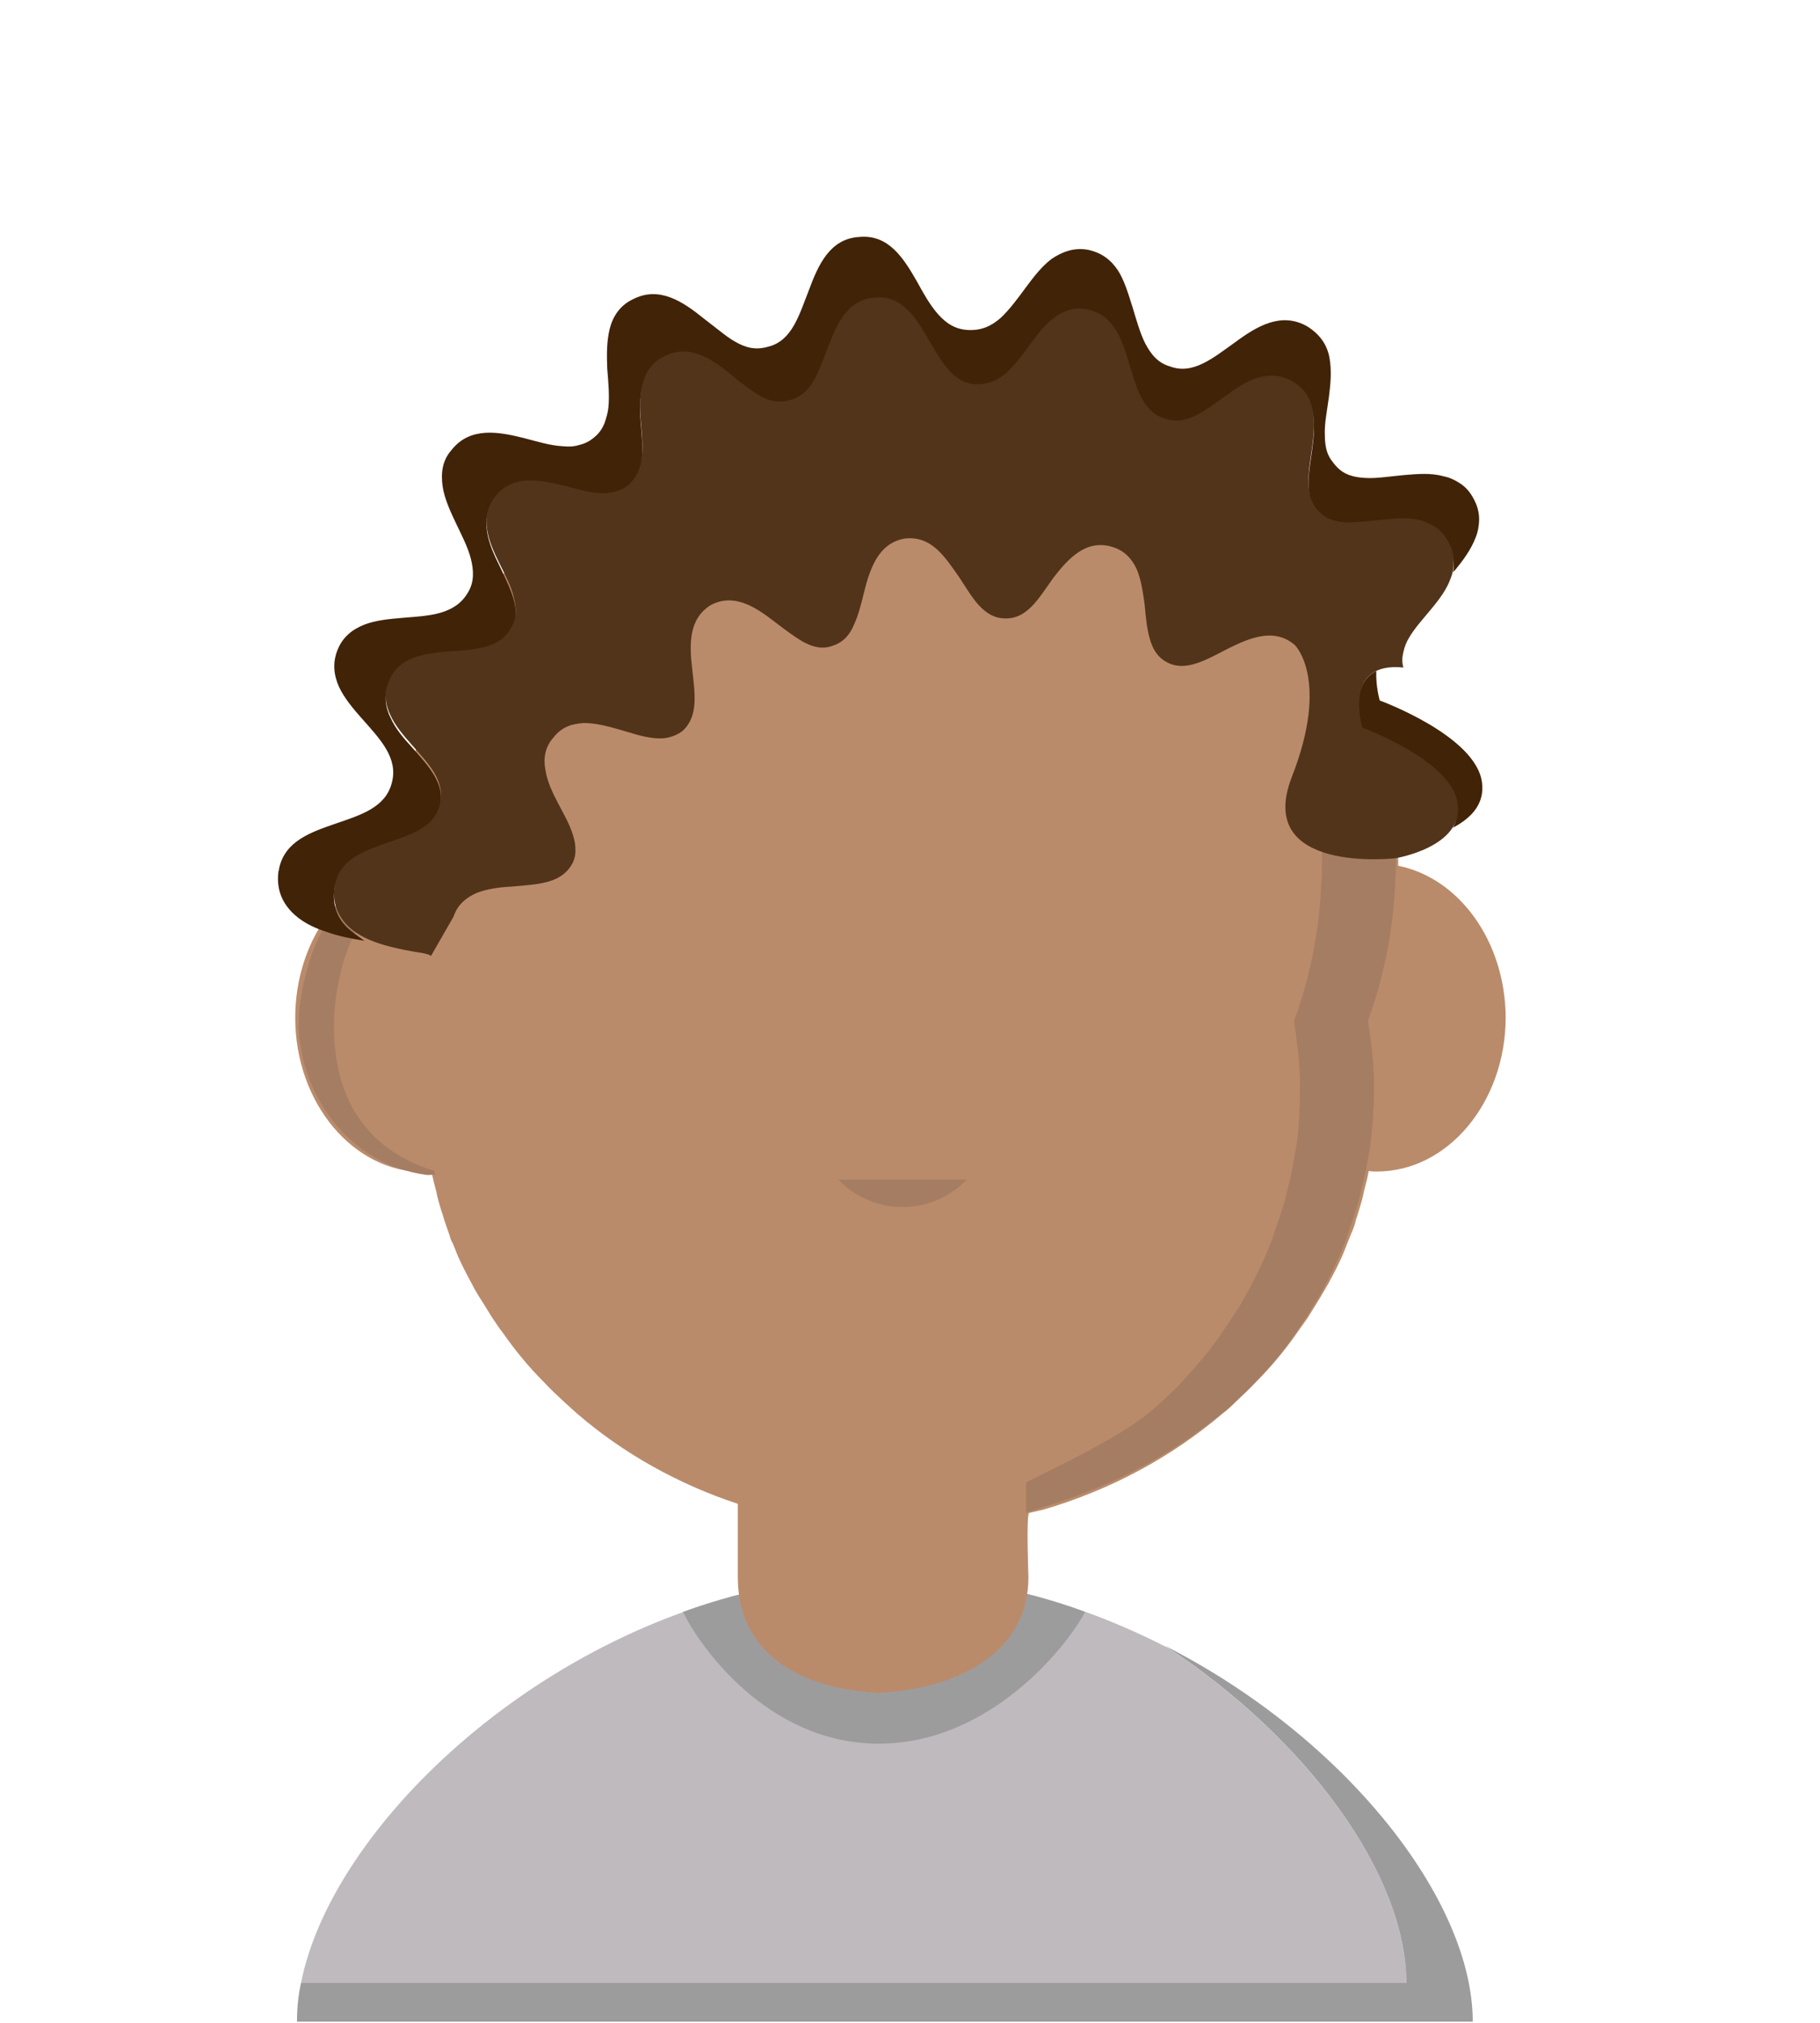 <?xml version="1.0" encoding="utf-8"?>
<svg version="1.1" id="child04" xmlns="http://www.w3.org/2000/svg" xmlns:xlink="http://www.w3.org/1999/xlink" x="0px" y="0px"
	 viewBox="0 0 315 350" style="enable-background:new 0 0 315 350;" xml:space="preserve">
<style type="text/css">
	.st0{fill:#BFBABE;}
	.st1{fill:#9D9C9D;}
	.st2{fill:#BA8B6A;}
	.st3{fill:#A57D62;}
	.st4{fill:#412308;}
	.st5{fill:#52341A;}
	.st6{display:none;}
	.st7{display:inline;}
</style>
<path id="shirt" class="st0" d="M243.4,343.1H52.1c4.6-23.3,31.7-51.8,66.2-64.2c11.3-4.1,23-6.2,34.9-6.3
	c11.8,0.1,23.5,2.2,34.7,6.3c4.7,1.7,9.3,3.7,13.8,6c0,0,0,0,0.1,0C226.6,301.1,243.4,324.7,243.4,343.1"/>
<!-- <g id="shirt-shadow"> -->
	<path id="_x3C_Tracé_x3E__5_" class="st1" d="M254.9,349.8H51.4c0-2.2,0.2-4.5,0.7-6.7h191.3c0-18.5-16.9-42.1-41.7-58.3
		C232.7,300.6,254.9,328.6,254.9,349.8"/>
	<path id="_x3C_Tracé_x3E__4_" class="st1" d="M187.8,278.9c-3,5.8-16.4,22.8-35.7,22.8s-31.1-17-33.9-22.8
		c11.3-4.1,23-6.2,34.8-6.3C164.9,272.7,176.6,274.8,187.8,278.9"/>
<!-- </g> -->
<path id="face" class="st2" d="M242,149.8C242,149.8,242,149.8,242,149.8C242,149.8,242,149.8,242,149.8L242,149.8
	c0-0.3,0-0.6,0-0.9c0-45.3-38.6-82.1-86.2-82.1s-86.2,36.8-86.2,82.1c0,0.3,0,0.6,0,0.9v0c0,0,0,0,0,0
	c-10.5,2.1-18.5,13.1-18.5,26.3c0,14.7,10,26.7,22.3,26.7c0.4,0,0.9,0,1.3-0.1c0.2,1.2,0.5,2.3,0.8,3.4c0.2,1.1,0.5,2.1,0.8,3.1
	c0.2,0.6,0.4,1.2,0.6,1.9c0.3,0.9,0.6,1.8,0.9,2.6c0.1,0.5,0.3,1,0.6,1.5c0.4,1,0.8,2.1,1.3,3.1c0.6,1.3,1.3,2.6,2,3.9
	c0.5,1,1.1,2,1.7,2.9c0.6,1,1.2,1.9,1.8,2.9c0.6,0.9,1.2,1.8,1.9,2.7c2.1,3,4.4,5.8,7,8.4c1.2,1.3,2.5,2.5,3.8,3.7
	c0.7,0.6,1.3,1.2,2,1.8c8,6.9,17.5,12.2,27.8,15.6v12.7c0,12.9,10.3,19.3,24.4,20c14.1-0.7,25.9-7.2,25.9-20c0,0-0.4-10.6,0.1-11.1
	l0.3-0.1c0.1,0,2.2-0.5,2.2-0.5c11.6-3.4,22.2-9.1,31.1-16.7c0.7-0.5,1.3-1.1,2-1.8c1.3-1.2,2.6-2.4,3.8-3.7c2.6-2.6,4.9-5.4,7-8.4
	c0.6-0.9,1.3-1.8,1.9-2.7c0.6-1,1.2-1.9,1.8-2.9c0.6-1,1.1-1.9,1.7-2.9c0.7-1.3,1.4-2.6,2-3.9c0.5-1,0.9-2.1,1.3-3.1
	c0.2-0.5,0.4-1,0.6-1.5c0.4-0.9,0.7-1.7,0.9-2.6c0.2-0.6,0.4-1.2,0.6-1.9c0.3-1,0.6-2,0.8-3.1c0.3-1.1,0.6-2.3,0.8-3.4c0,0,0,0,0,0
	c0.4,0.1,0.9,0.1,1.4,0.1c12.3,0,22.3-12,22.3-26.7C260.5,162.8,252.5,151.9,242,149.8z"/>
<!-- <g id="face-shadow"> -->
	<path id="_x3C_Tracé_x3E__3_" class="st3" d="M51.7,177.6c0.3,11.1,8,23.8,22.2,25.7c0.5,0,0.9,0,1.4-0.1c0-0.2-0.1-0.4-0.1-0.6
		c-10.4-3.2-17.4-11-17.4-25.1c0-3,0.4-6,1.1-8.9c1.5-7.1,5.6-13.3,11.5-17.4c0-0.8-0.1-1.6-0.1-2.4v0c-8.3,1.9-15,9.7-17.4,19.9
		C52.1,171.6,51.7,174.6,51.7,177.6"/>
	<path id="_x3C_Tracé_x3E__2_" class="st3" d="M145.1,204.1c5.8,6.1,15.6,6.4,21.7,0.5c0.2-0.2,0.4-0.4,0.5-0.5"/>
	<path class="st3" d="M227.5,103.8c2.8,10.7,1.3,25.7,1.3,45.5c0,0.3,0,0.6,0,0.9v0c0,0.8,0,1.5-0.1,2.2c-0.3,8.3-1.9,16.5-4.7,24.2
		c0,0.1,0,0.1,0,0.2c0,0.1,0,0.2,0,0.3c0.3,1.7,0.5,3.5,0.7,5.2c0.1,1.4,0.2,2.8,0.3,4.1c0,0.9,0,1.8,0,2.7c0,0.9,0,1.8-0.1,2.8
		c0,0.7,0,1.4-0.1,2c-0.1,1.6-0.2,3.1-0.5,4.7c-0.1,0.6-0.2,1.1-0.3,1.7c-0.1,0.6-0.2,1.1-0.3,1.7c0,0.1-0.1,0.4-0.1,0.5
		c-0.2,1.2-0.5,2.3-0.8,3.4c-0.2,1.1-0.5,2.1-0.8,3.1c-0.2,0.6-0.4,1.2-0.6,1.8c-0.3,0.9-0.6,1.7-0.9,2.6c-0.1,0.5-0.3,1-0.5,1.5
		c-0.4,1-0.8,2-1.3,3.1c-0.6,1.3-1.2,2.6-1.9,3.9c-0.5,1-1,1.9-1.6,2.9c-0.5,1-1.1,1.9-1.7,2.8c-0.6,0.9-1.2,1.8-1.8,2.7
		c-2,3-4.3,5.7-6.7,8.3c-1.1,1.3-2.4,2.5-3.6,3.6c-0.6,0.6-1.3,1.2-1.9,1.7c-5.1,4.5-16,9.6-21.9,12.6v5.2
		c10.6-3.2,21.6-7.1,34.7-17.8c0.7-0.5,1.3-1.1,1.9-1.7c1.2-1.2,2.4-2.4,3.6-3.6c2.4-2.6,4.7-5.3,6.7-8.3c0.6-0.9,1.2-1.8,1.8-2.7
		c0.6-1,1.1-1.9,1.7-2.8c0.6-1,1.1-1.9,1.6-2.9c0.7-1.3,1.3-2.6,1.9-3.9c0.5-1,0.9-2,1.3-3.1c0.2-0.5,0.4-1,0.5-1.5
		c0.3-0.8,0.6-1.7,0.9-2.6c0.2-0.6,0.4-1.2,0.6-1.8c0.3-1,0.6-2,0.8-3.1c0.3-1.1,0.5-2.2,0.8-3.4c0-0.2,0.1-0.4,0.1-0.5
		c0.1-0.6,0.2-1.2,0.3-1.7c0.1-0.5,0.2-1.1,0.3-1.7c0.2-1.6,0.4-3.1,0.5-4.7c0.1-0.7,0.1-1.4,0.1-2c0.1-0.9,0.1-1.8,0.1-2.8
		c0-0.9,0-1.8,0-2.7c-0.1-1.4-0.1-2.8-0.3-4.2c-0.2-1.8-0.4-3.5-0.7-5.2c0-0.1,0-0.2,0-0.3c0-0.1,0-0.1,0-0.2
		c2.8-7.7,4.4-15.9,4.7-24.2c0-0.7,0.1-1.5,0.1-2.2v0c0-0.3,0-0.6,0-0.9C241.6,132.8,236.6,116.7,227.5,103.8z"/>
<!-- </g> -->
<!-- <g id="hair-dark"> -->
	<path class="st4" d="M59.9,160.3c-1.5-1.6-2.4-3.6-2-6.5c0-0.1,0-0.3,0.1-0.4l0,0l0,0c0.9-4.4,5.1-5.9,9.1-7.2c4-1.4,8-2.6,9-6.5
		c1.1-4-1.9-7.1-4.8-10.4c-1.5-1.6-2.9-3.3-3.7-5.1c-0.9-1.8-1.2-3.8-0.3-5.9c0.8-2.2,2.4-3.4,4.3-4.1c1.8-0.7,4-1,6.2-1.1
		c2.2-0.2,4.3-0.3,6.2-0.8c1.9-0.5,3.4-1.4,4.4-3.2c1.1-1.8,1-3.6,0.5-5.4c-0.5-1.8-1.5-3.8-2.4-5.7c-1-2-1.9-4-2.2-6
		c-0.3-2,0-4,1.5-5.8c3-3.7,7.5-2.9,11.7-1.8c2.1,0.5,4.2,1.2,6.1,1.3c1,0.1,1.9,0,2.7-0.2c0.8-0.2,1.7-0.6,2.5-1.2
		c0.8-0.6,1.3-1.4,1.6-2.2c0.3-0.8,0.6-1.7,0.7-2.6c0.2-1.9,0-4-0.2-6.3c-0.2-2.2-0.2-4.3,0.3-6.3c0.5-2,1.6-3.8,3.7-4.8
		c4.3-2.3,8.1,0.4,11.5,3c0.9,0.7,1.7,1.3,2.5,2c0.8,0.7,1.7,1.3,2.5,1.7c1.7,1,3.4,1.4,5.3,0.8c3.9-0.9,5-5.1,6.6-9.1
		c1.5-4,3.4-8.3,8.1-8.6c4.7-0.5,7.2,3.5,9.3,7.2c1.1,1.9,2.1,3.7,3.4,5.2c1.3,1.5,2.8,2.5,4.9,2.6c2.1,0.1,3.7-0.7,5.2-2
		c1.5-1.3,2.7-3.1,4-4.8c1.3-1.8,2.6-3.5,4.2-4.7c1.6-1.2,3.5-1.9,5.7-1.5c2.3,0.4,3.8,1.7,4.9,3.4c1.1,1.7,1.8,3.8,2.4,5.9
		c0.6,2.1,1.2,4.2,2.1,5.9c0.9,1.7,2,3.1,4,3.7c3.8,1.4,7-1.4,10.6-3.9c3.5-2.6,7.4-4.9,11.6-2.5c2.1,1.3,3.1,3,3.5,5
		c0.4,2,0.2,4.2-0.1,6.4c-0.3,2.2-0.7,4.3-0.6,6.2c0,0.9,0.1,1.9,0.4,2.7c0.3,0.8,0.7,1.5,1.4,2.2c1.3,1.4,3,1.8,4.9,1.9
		c1.9,0.1,4.1-0.3,6.2-0.5c2.1-0.2,4.4-0.4,6.4,0.1c1,0.3,1.9,0.6,2.8,1.3c0.9,0.6,1.5,1.5,2.1,2.5c0.6,1.1,0.8,2.2,0.9,3.2
		c0,0.6,0,1.1-0.1,1.6c0.1-0.1,0.1-0.1,0.2-0.2c1.5-1.8,2.9-3.7,3.7-5.8c0.4-1,0.6-2.1,0.6-3.2c0-1.1-0.3-2.3-0.9-3.4
		c-0.6-1.2-1.4-2.1-2.3-2.7c-0.9-0.6-1.9-1.1-3-1.3c-2.1-0.6-4.5-0.4-6.8-0.2c-2.3,0.2-4.6,0.6-6.6,0.5c-2-0.1-3.8-0.5-5.2-2.1
		c-0.7-0.8-1.2-1.5-1.5-2.4c-0.3-0.9-0.4-1.9-0.4-2.9c-0.1-2,0.4-4.3,0.7-6.6c0.3-2.3,0.5-4.6,0.1-6.8c-0.4-2.2-1.6-4-3.8-5.4
		c-4.5-2.6-8.7-0.1-12.5,2.7c-3.8,2.7-7.3,5.7-11.3,4.2c-2.1-0.6-3.3-2.1-4.3-4c-0.9-1.8-1.5-4-2.2-6.3c-0.7-2.2-1.4-4.6-2.5-6.3
		c-1.2-1.8-2.8-3.1-5.3-3.6c-2.4-0.4-4.4,0.4-6.2,1.6c-1.7,1.3-3.1,3.1-4.5,5c-1.4,1.9-2.8,3.8-4.3,5.2c-1.6,1.4-3.3,2.2-5.6,2.1
		c-2.3-0.1-3.9-1.2-5.3-2.8c-1.4-1.6-2.5-3.6-3.6-5.6c-2.3-4-4.9-8.2-10-7.7c-5.1,0.3-7.1,4.9-8.7,9.2c-1.7,4.3-2.9,8.8-7.1,9.8
		c-2.1,0.6-3.8,0.2-5.7-0.9c-0.9-0.5-1.8-1.2-2.7-1.9c-0.9-0.7-1.8-1.4-2.7-2.1c-3.6-2.9-7.7-5.7-12.3-3.3c-2.3,1.1-3.5,3.1-4,5.2
		c-0.5,2.1-0.5,4.4-0.4,6.8c0.2,2.4,0.4,4.7,0.2,6.7c-0.1,1-0.4,1.9-0.7,2.8c-0.4,0.9-0.9,1.7-1.8,2.4c-0.8,0.7-1.7,1.1-2.6,1.3
		c-0.9,0.3-1.9,0.3-2.9,0.2c-2-0.1-4.3-0.8-6.6-1.4c-4.4-1.1-9.3-2-12.5,2c-1.7,1.9-1.9,4.1-1.6,6.3c0.3,2.1,1.3,4.3,2.3,6.4
		c1,2.1,2.1,4.2,2.6,6.2c0.5,2,0.6,4-0.5,5.8c-1.1,1.9-2.7,2.9-4.7,3.5c-2,0.6-4.3,0.7-6.6,0.9c-2.3,0.2-4.7,0.4-6.7,1.2
		c-2,0.8-3.7,2.1-4.6,4.4c-0.9,2.3-0.6,4.4,0.3,6.4c0.9,1.9,2.4,3.7,4,5.5c3.1,3.5,6.3,6.8,5.1,11.1c-1.1,4.2-5.3,5.5-9.7,7
		c-4.3,1.5-8.8,3-9.8,7.8l0,0l0,0c0,0.1,0,0.3-0.1,0.4c-0.4,3.1,0.6,5.3,2.2,7c1.6,1.7,3.8,2.8,6,3.5c2.2,0.8,4.4,1.2,6.2,1.5
		c0.2,0,0.4,0.1,0.5,0.1C62,162,60.8,161.2,59.9,160.3z"/>
	<path class="st4" d="M256.5,135.4c-1-8.1-17.7-14.2-17.7-14.2s-0.7-2.4-0.6-5.1c-4.9,2.4-2.6,10.4-2.6,10.4s15.6,5.7,16.5,13.2
		c0.2,1.3-0.1,2.5-0.6,3.5C254.5,141.6,257,139.2,256.5,135.4z"/>
<!-- </g> -->
<path id="hair-light" class="st5" d="M242.9,115.5c-0.3-1-0.2-1.9,0-2.7c0.2-0.9,0.5-1.7,1-2.5c1-1.7,2.4-3.2,3.8-4.9
	c1.4-1.7,2.7-3.4,3.4-5.4c0.4-1,0.5-1.9,0.5-3c0-1-0.3-2.1-0.9-3.2c-0.6-1.1-1.3-1.9-2.1-2.5c-0.9-0.6-1.8-1-2.8-1.3
	c-1.9-0.5-4.2-0.3-6.4-0.1c-2.1,0.2-4.3,0.5-6.2,0.5c-1.9-0.1-3.6-0.5-4.9-1.9c-0.7-0.7-1.1-1.4-1.4-2.2c-0.3-0.8-0.4-1.7-0.4-2.7
	c-0.1-1.9,0.3-4,0.6-6.2c0.3-2.2,0.5-4.3,0.1-6.4c-0.4-2.1-1.4-3.8-3.5-5c-4.2-2.4-8.1-0.1-11.6,2.5c-3.5,2.5-6.8,5.3-10.6,3.9
	c-1.9-0.6-3.1-2-4-3.7c-0.9-1.7-1.4-3.8-2.1-5.9c-0.6-2.1-1.3-4.2-2.4-5.9c-1.1-1.7-2.6-2.9-4.9-3.4c-2.3-0.4-4.1,0.3-5.7,1.5
	c-1.6,1.2-2.9,2.9-4.2,4.7c-1.3,1.8-2.6,3.5-4,4.8c-1.5,1.3-3.1,2-5.2,2c-2.1-0.1-3.6-1.1-4.9-2.6c-1.3-1.5-2.3-3.3-3.4-5.2
	c-2.2-3.7-4.6-7.7-9.3-7.2c-4.7,0.3-6.6,4.6-8.1,8.6c-1.6,4-2.7,8.2-6.6,9.1c-1.9,0.6-3.6,0.2-5.3-0.8c-0.8-0.5-1.7-1.1-2.5-1.7
	c-0.8-0.6-1.7-1.3-2.5-2c-3.4-2.7-7.2-5.3-11.5-3c-2.2,1-3.2,2.9-3.7,4.8c-0.5,2-0.5,4.1-0.3,6.3c0.2,2.2,0.4,4.4,0.2,6.3
	c-0.1,1-0.3,1.8-0.7,2.6c-0.4,0.8-0.9,1.6-1.6,2.2c-0.8,0.6-1.6,1-2.5,1.2c-0.8,0.2-1.8,0.3-2.7,0.2c-1.9-0.1-4-0.8-6.1-1.3
	c-4.2-1-8.7-1.9-11.7,1.8c-1.5,1.8-1.8,3.9-1.5,5.8c0.3,2,1.2,4,2.2,6c1,2,2,3.9,2.4,5.7c0.5,1.9,0.6,3.7-0.5,5.4
	c-1,1.8-2.5,2.7-4.4,3.2c-1.9,0.5-4,0.7-6.2,0.8c-2.2,0.2-4.4,0.4-6.2,1.1c-1.9,0.7-3.5,2-4.3,4.1c-0.9,2.1-0.6,4.1,0.3,5.9
	c0.8,1.8,2.3,3.5,3.7,5.1c2.9,3.3,5.9,6.3,4.8,10.4c-1,3.9-5,5.1-9,6.5c-4,1.4-8.2,2.8-9.1,7.2l0,0l0,0c0,0.1,0,0.3-0.1,0.4
	c-0.4,2.9,0.6,4.9,2,6.5c1.5,1.6,3.5,2.6,5.6,3.3c2.1,0.7,4.1,1.1,5.8,1.4c1.7,0.3,2.8,0.4,3.3,0.8l3.9-6.8c0.7-2.1,2.2-3.3,4-4.1
	c1.8-0.7,4-1,6.1-1.1c2.1-0.2,4.2-0.3,6.1-0.8c1.8-0.5,3.2-1.3,4.2-2.9c0.5-0.8,0.7-1.7,0.7-2.5c0-0.9-0.1-1.7-0.4-2.6
	c-0.5-1.8-1.6-3.7-2.6-5.6c-1-1.9-1.9-3.8-2.2-5.8c-0.2-1-0.2-2,0-2.9c0.2-0.9,0.6-1.8,1.4-2.7c0.7-0.9,1.5-1.5,2.4-1.9
	c0.9-0.4,1.8-0.5,2.8-0.6c2,0,4,0.5,6.1,1.1c2.1,0.6,4.1,1.3,6,1.5c0.9,0.1,1.8,0.1,2.6-0.1c0.8-0.2,1.6-0.5,2.4-1.1
	c2.8-2.5,2.2-6.4,1.7-10.8c-0.5-4.3-0.6-8.6,3.2-11c4-2.1,7.6,0.2,11.1,2.9c1.7,1.3,3.4,2.6,5,3.5c1.7,0.9,3.3,1.3,5.1,0.6
	c1.8-0.6,2.9-1.9,3.6-3.6c0.8-1.7,1.3-3.8,1.8-5.8c0.5-2.1,1.2-4.2,2.2-5.8c1-1.6,2.5-2.9,4.7-3.3c2.2-0.3,4,0.4,5.5,1.7
	c1.5,1.3,2.7,3.1,3.9,4.8c1.2,1.8,2.3,3.7,3.5,5c1.3,1.4,2.7,2.3,4.6,2.3c3.8,0.1,5.8-3.5,8.3-7c2.6-3.4,5.7-6.7,10.1-5.4
	c2.2,0.6,3.5,2.1,4.3,3.8c0.8,1.8,1.1,4,1.4,6.1c0.2,2.2,0.4,4.3,0.9,6c0.5,1.8,1.3,3.2,3,4.1c3.2,1.7,6.7-0.4,10.6-2.4
	c3.8-1.9,8-3.6,11.5-0.6c0,0,6.1,5.9-0.5,22.8s17.9,14.1,17.9,14.1s11.8-1.9,10.8-9.4c-0.9-7.5-16.5-13.2-16.5-13.2
	S232.2,114.4,242.9,115.5z"/>
	<g id="glasses" class="st6">
		<path class="st7" d="M74.8,142.4c2.8,2.7,3,10.5,3,10.5c2.8,22.3,13.3,27.7,30.4,27.7s20.8-3.8,25.7-7.6
			c4.9-3.9,8.6-17.6,10.2-22.4c1.6-4.9,8.9-5.3,8.9-5.3s7.4,0.5,8.9,5.3c1.6,4.9,5.3,18.6,10.2,22.4c4.9,3.9,8.6,7.6,25.7,7.6
			s27.5-5.4,30.4-27.7c0,0,0.3-7.8,3-10.5s4.1-2.7,4.1-4.9s4-5.7-7.2-6.5c-11.1-0.8-16.6-2-28.4-2c-11.9,0-30.7,0.1-33.9,3.3
			c-3.2,3.2-7,4.1-13.6,4.1s-9-1-12.1-4.1s-22-3.3-33.9-3.3s-17.3,1.2-28.4,2s-7.2,4.3-7.2,6.5S72,139.7,74.8,142.4z M175,135.5
			c10.2-3.1,35.2-4.1,46.3-0.5c0,0,4.5,1.2,4.4,7.4c-0.1,6.3-2.6,19.9-4.4,23.8s-3.6,11.2-23.9,11.8s-27.2-10.2-29.4-20
			C165.7,148.4,164.8,138.6,175,135.5z M85.3,135.1c11-3.7,36.1-2.7,46.3,0.5s9.3,12.9,7.1,22.6c-2.2,9.8-9.1,20.5-29.4,20
			c-20.3-0.6-22.1-7.8-23.9-11.8s-4.3-17.6-4.4-23.8C80.8,136.2,85.3,135.1,85.3,135.1z"/>
		<path class="st7" d="M235.4,142.1c-1.7-5.6-5.3-9.7-10.6-12.1c-5.4-2.4-12.2-3.6-20.4-3.6c-11.2,0-23.1,2.3-25.9,3.5
			c-0.1,0-0.2,0.1-0.4,0.1c-5.7,2.4-9.6,6.1-11.9,10.9c-11.4-4.5-22.8-1.5-27.2,0.1c-2.2-4.8-6.2-8.6-11.9-10.9
			c-0.1-0.1-0.3-0.1-0.4-0.2c-2.8-1.2-14.6-3.5-25.8-3.5c-8.2,0-15,1.2-20.4,3.6c-5.3,2.4-8.9,6.5-10.6,12.1c-2.5-0.1-7-0.2-7,1.2
			c0,1.3,3.7,2,6.3,2.3c0,0.1,0,0.1,0,0.2c-1,7.1,0.8,13.6,1.6,15.9v0.5L71,163c6.8,16.3,19,26,33.5,26h0.3c0.3,0,27-0.6,34.6-26.5
			c1.7-5.9,2.2-11.3,1.4-15.9c3.6-1.3,13.9-4.3,23.9-0.1c-0.8,4.6-0.3,10.2,1.4,16.1c7.6,25.9,34.3,26.4,34.6,26.4h0.3
			c14.5,0,26.7-9.7,33.4-26.1l0.2-0.6v-0.6c0.8-2.3,2.7-8.8,1.6-15.9c0-0.1,0-0.2,0-0.3c2.5-0.4,5.6-1.1,5.6-2.2
			C241.8,142,238,141.9,235.4,142.1z M135.9,160.5c-6.3,21.2-27.4,22.6-31.1,22.6s-20.8,0.3-30.3-22.6c0,0-7.4-20.1,7.4-26.6
			c14.7-6.5,41-1.2,43.7,0C128.4,135.1,142.2,139.4,135.9,160.5z M231.1,160.5c-9.4,22.9-26.5,22.6-30.3,22.6s-24.8-1.4-31.1-22.6
			c-6.3-21.1,7.6-25.4,10.3-26.6c2.7-1.2,29-6.5,43.7,0C238.4,140.5,231.1,160.5,231.1,160.5z"/>
		<path class="st7" d="M82.8,167.8c3.7,1.6,37.7,8.9,52.3,2.9c14.6-5.9,6.6-20.3,18.4-19.9c11.8-0.4,3.9,14,18.4,19.9
			c14.6,5.9,48.5-1.4,52.3-2.9c3.7-1.6,3.6-10,4.7-12.6s6.5-4.3,6.5-4.3v-13.6c-7.8-3.7-47-1.8-56.5,0s-24.9,5.3-24.9,5.3
			s-14.8-3.5-24.2-5.3s-49.8-3.7-55.3,0v13.6c0,0,3.8,1.8,5,4.3C80.8,157.8,79.1,166.2,82.8,167.8z M164.6,144.9
			c2.9-2.3,22.5-8.1,53.4-5.7c1.7,0.1,5.6,1.3,5.7,3.8s0.1,16-0.7,17.8s-1.3,6-18.6,8.4s-31.8,0.5-35.5-4.5
			C165.1,159.7,161.7,147.1,164.6,144.9z M83.4,143c0.1-2.5,4-3.7,5.7-3.8c31-2.4,50.5,3.4,53.5,5.7c2.9,2.3-0.6,14.9-4.3,19.9
			s-18.3,6.9-35.5,4.5c-17.3-2.4-17.8-6.5-18.6-8.4C83.2,158.9,83.2,145.5,83.4,143z"/>
	</g>
</svg>
